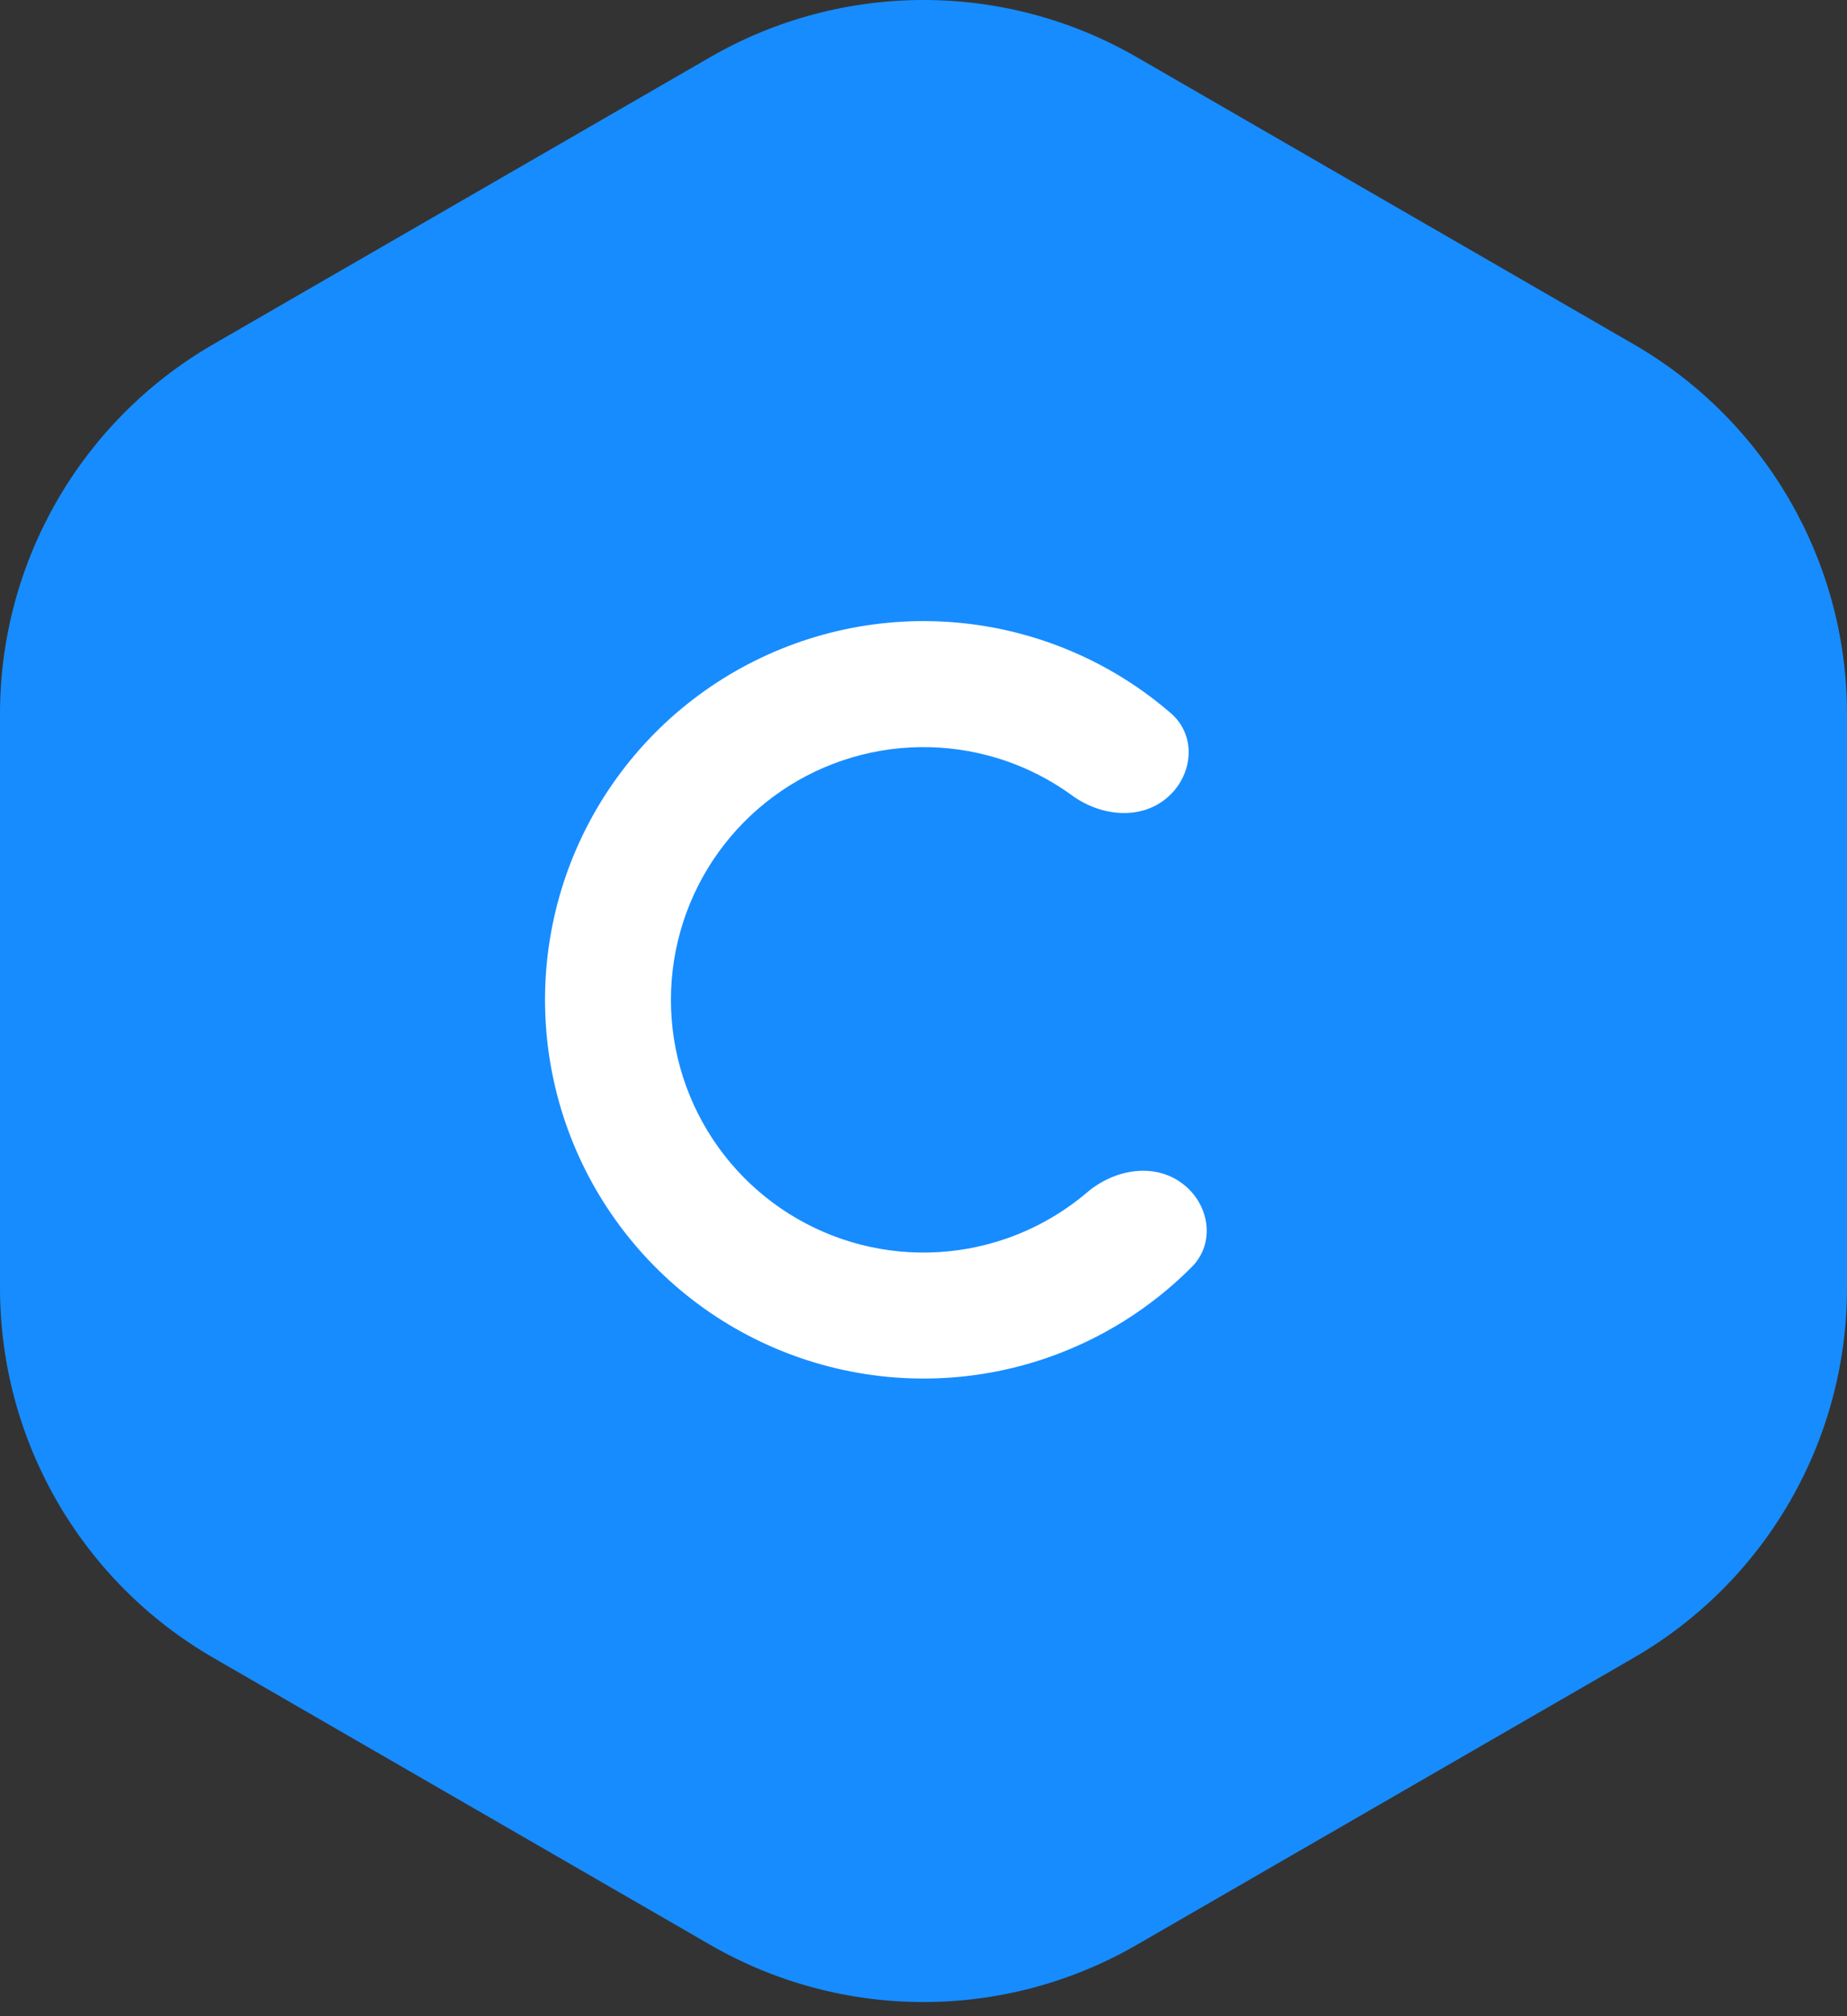 <svg width="44" height="48" viewBox="0 0 44 48" fill="none" xmlns="http://www.w3.org/2000/svg">
<rect x="0" y="0" width="44" height="48" fill="#333333" stroke="none"/>
<path fill-rule="evenodd" clip-rule="evenodd" d="M16.919 1.361C20.063 -0.454 23.937 -0.454 27.081 1.361L38.919 8.196C42.063 10.012 44 13.366 44 16.996V30.666C44 34.297 42.063 37.651 38.919 39.467L27.081 46.301C23.937 48.117 20.063 48.117 16.919 46.301L5.081 39.467C1.937 37.651 0 34.297 0 30.666V16.996C0 13.366 1.937 10.012 5.081 8.196L16.919 1.361Z" fill="#178CFF"/>
<path d="M28.132 28.151C28.808 28.63 28.975 29.577 28.39 30.164C27.425 31.134 26.247 31.876 24.941 32.327C23.16 32.941 21.232 32.982 19.426 32.444C17.621 31.907 16.029 30.817 14.875 29.328C13.72 27.839 13.061 26.026 12.99 24.144C12.919 22.261 13.439 20.404 14.478 18.832C15.517 17.26 17.022 16.053 18.782 15.381C20.541 14.708 22.468 14.604 24.29 15.082C25.626 15.433 26.857 16.084 27.892 16.979C28.519 17.52 28.424 18.477 27.786 19.006V19.006C27.149 19.534 26.211 19.426 25.541 18.939C24.939 18.5 24.257 18.175 23.528 17.984C22.312 17.664 21.027 17.734 19.852 18.183C18.678 18.631 17.674 19.437 16.98 20.486C16.287 21.535 15.94 22.774 15.987 24.03C16.035 25.287 16.475 26.497 17.245 27.49C18.015 28.484 19.078 29.211 20.282 29.57C21.487 29.929 22.774 29.901 23.963 29.491C24.675 29.245 25.331 28.869 25.898 28.387C26.529 27.85 27.456 27.672 28.132 28.151V28.151Z" fill="white"/>
</svg>
